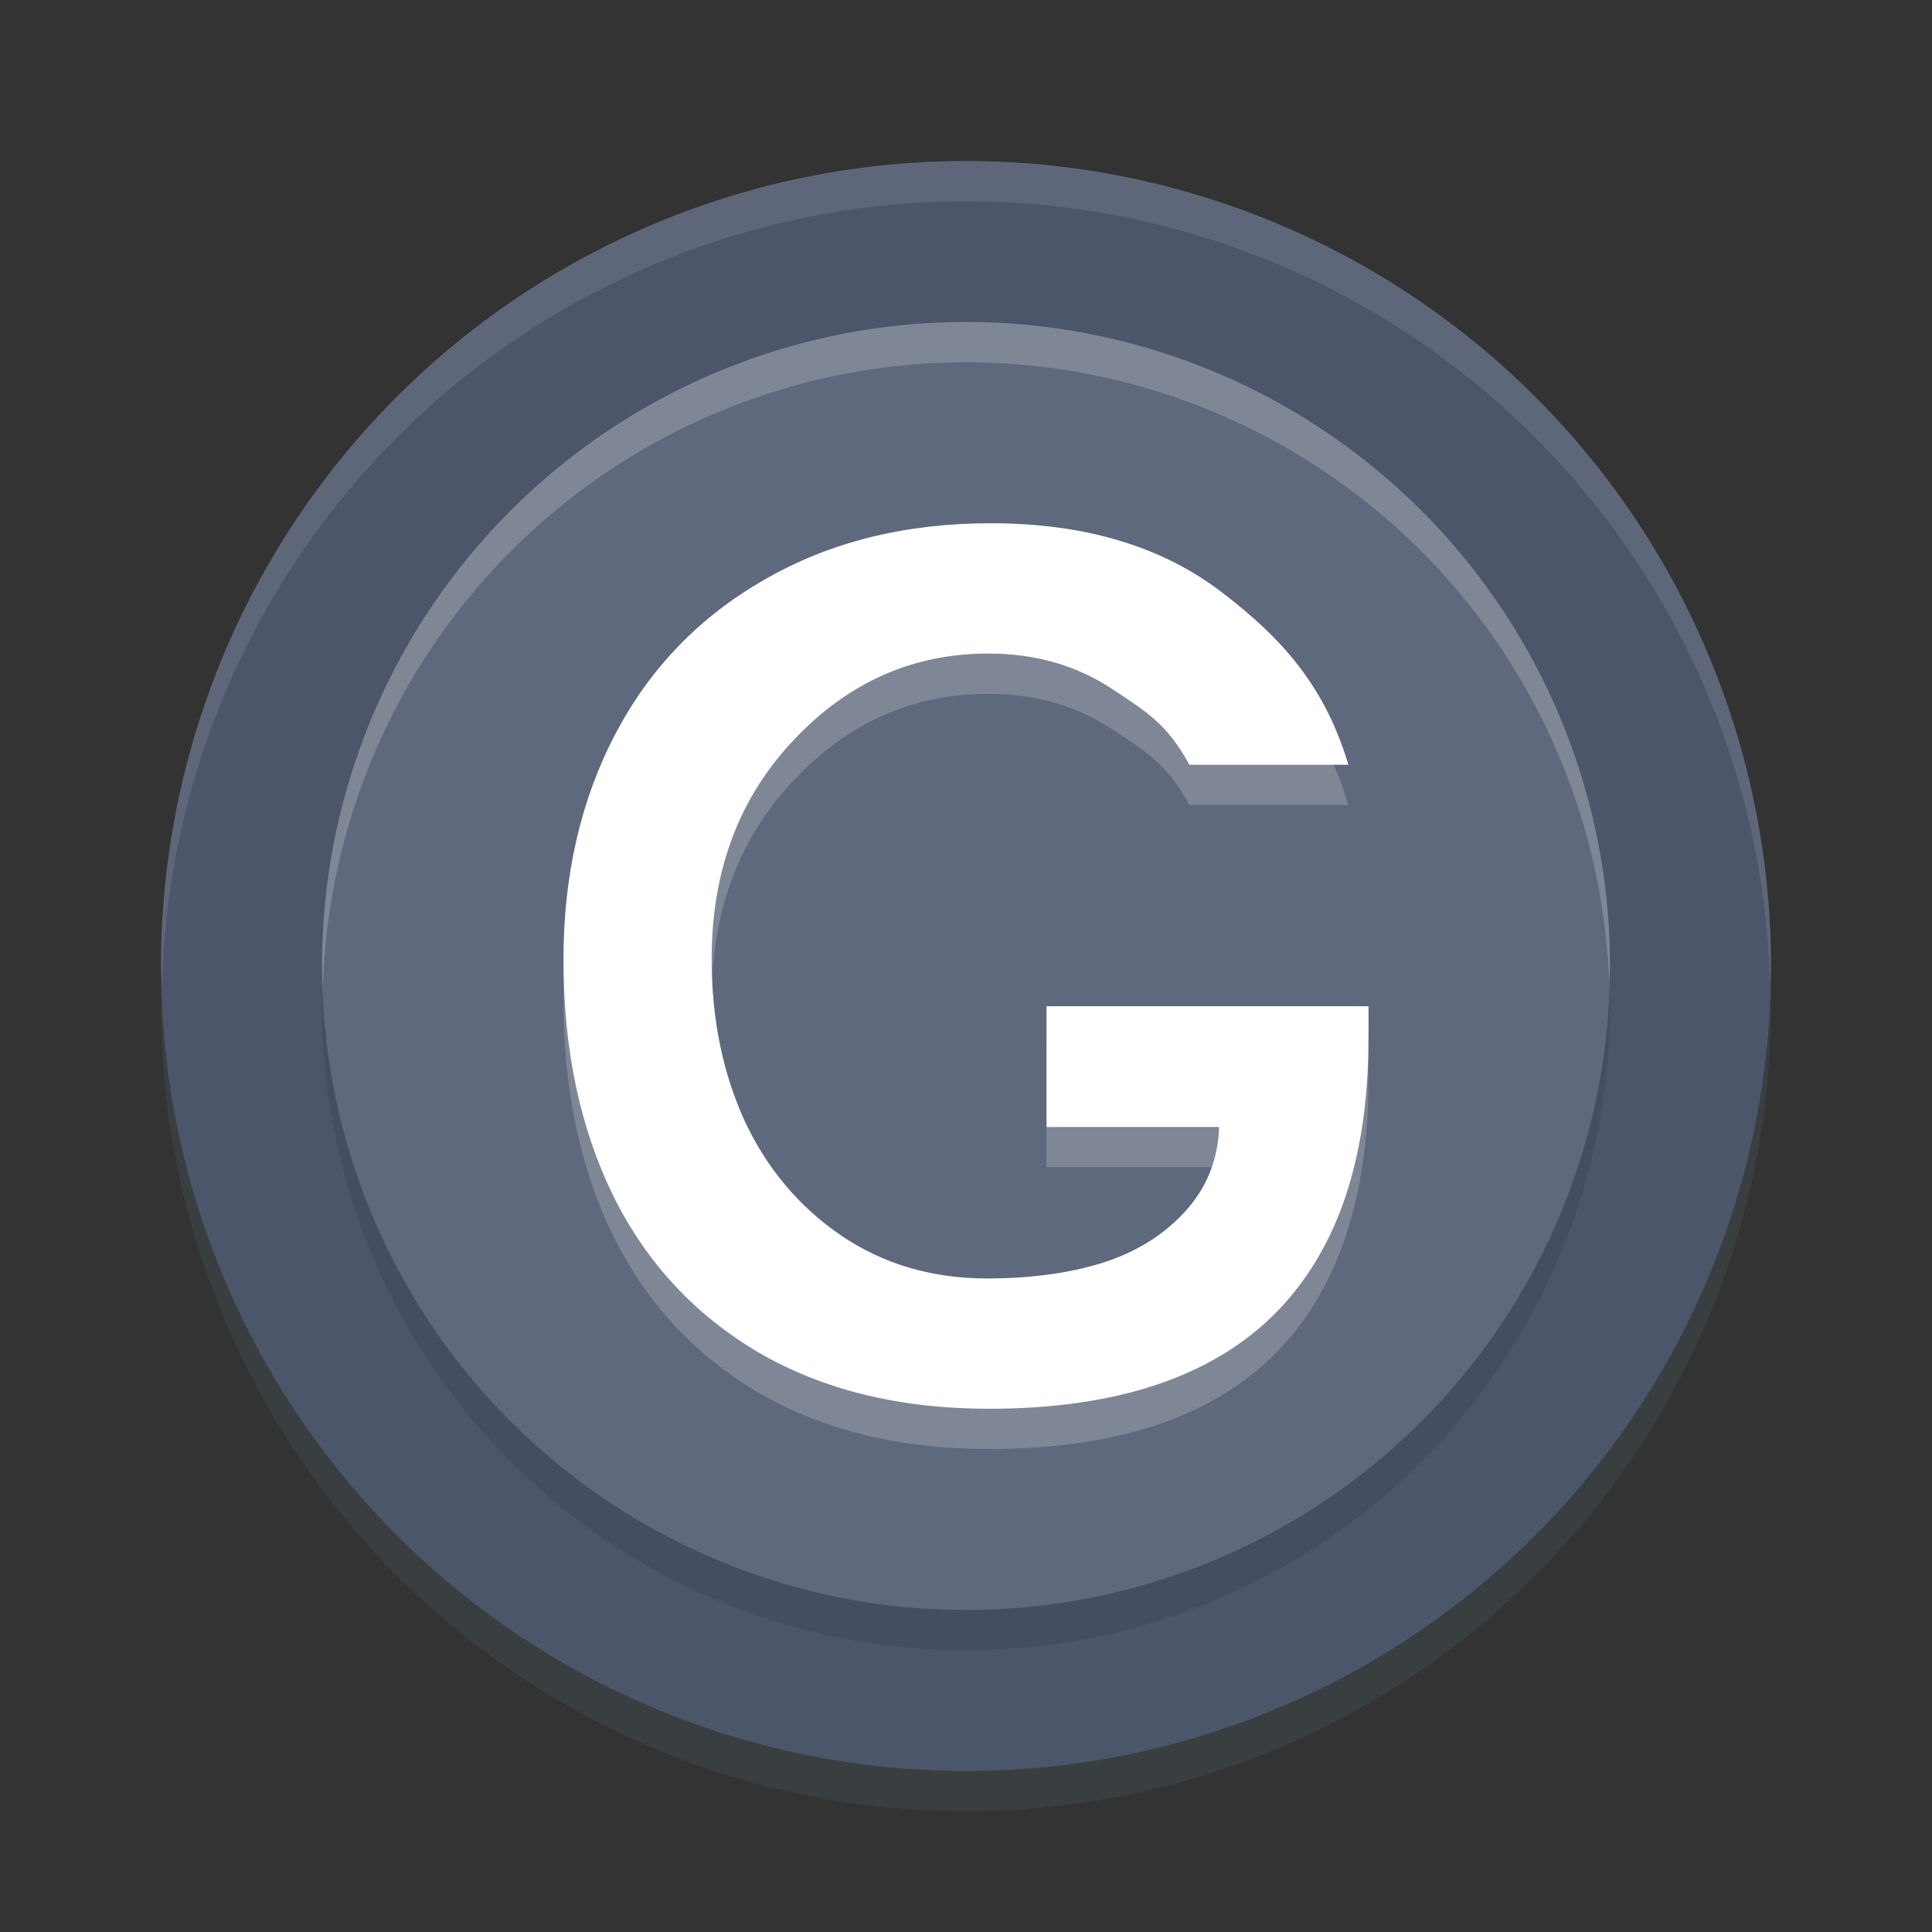 <?xml version="1.0" encoding="UTF-8" standalone="no"?>
<svg
   xmlns:dc="http://purl.org/dc/elements/1.1/"
   xmlns:cc="http://creativecommons.org/ns#"
   xmlns:rdf="http://www.w3.org/1999/02/22-rdf-syntax-ns#"
   xmlns:svg="http://www.w3.org/2000/svg"
   xmlns="http://www.w3.org/2000/svg"
   xmlns:sodipodi="http://sodipodi.sourceforge.net/DTD/sodipodi-0.dtd"
   xmlns:inkscape="http://www.inkscape.org/namespaces/inkscape"
   width="48"
   height="48"
   version="1.1"
   id="svg18"
   sodipodi:docname="groovy.svg"
   inkscape:version="0.92.5 (2060ec1f9f, 2020-04-08)">
  <rect width="100%" height="100%" fill="#333333" stroke="none"/>
  <defs
     id="defs22" />
  <sodipodi:namedview
     pagecolor="#ffffff"
     bordercolor="#666666"
     borderopacity="1"
     objecttolerance="10"
     gridtolerance="10"
     guidetolerance="10"
     inkscape:pageopacity="0"
     inkscape:pageshadow="2"
     inkscape:window-width="783"
     inkscape:window-height="480"
     id="namedview20"
     showgrid="false"
     inkscape:zoom="4.9166667"
     inkscape:cx="24"
     inkscape:cy="24"
     inkscape:window-x="0"
     inkscape:window-y="28"
     inkscape:window-maximized="0"
     inkscape:current-layer="svg18" />
  <circle
     style="opacity:0.2;fill:#546e7a"
     cx="24"
     cy="25"
     r="20"
     id="circle2" />
  <circle
     style="fill:#4c566a;fill-opacity:1"
     cx="24"
     cy="24"
     r="20"
     id="circle4" />
  <circle
     style="opacity:0.1"
     cx="24"
     cy="25"
     r="16"
     id="circle6" />
  <circle
     style="fill:#5f697d;fill-opacity:1"
     cx="24"
     cy="24"
     r="16"
     id="circle8" />
  <path
     style="opacity:0.2;fill:#ffffff"
     d="m34 26.788c0 3.031-0.787 5.327-2.362 6.887-1.574 1.55-3.931 2.325-7.07 2.325-2.209 0-4.116-0.466-5.721-1.398-1.595-0.942-2.802-2.247-3.62-3.914-0.818-1.678-1.227-3.625-1.227-5.842 0-2.099 0.429-3.968 1.288-5.607s2.096-2.919 3.712-3.841c1.615-0.932 3.487-1.398 5.614-1.398 2.341 0 4.259 0.574 5.752 1.722 1.503 1.148 2.552 2.336 3.135 4.278h-3.95c-0.55-1-1.025-1.291-1.915-1.879-0.89-0.589-1.917-0.883-3.083-0.883-1.881 0-3.497 0.721-4.847 2.163-1.35 1.432-2.025 3.242-2.025 5.43l-0 0c0 1.472 0.271 2.806 0.813 4.003 0.552 1.187 1.35 2.139 2.393 2.855 1.053 0.716 2.265 1.074 3.635 1.074 1.074 0 2.025-0.128 2.853-0.383 0.838-0.265 1.524-0.687 2.055-1.266 0.542-0.589 0.828-1.281 0.859-2.115h-4.288v-3h8"
     id="path10" />
  <path
     style="fill:#ffffff;fill-opacity:1"
     d="m34 25.788c0 3.031-0.787 5.327-2.362 6.887-1.575 1.55-3.932 2.325-7.071 2.325-2.209 0-4.116-0.466-5.721-1.398-1.595-0.942-2.802-2.247-3.62-3.914-0.818-1.678-1.227-3.625-1.227-5.842 0-2.099 0.429-3.968 1.288-5.607s2.096-2.919 3.712-3.841c1.615-0.932 3.487-1.398 5.614-1.398 2.341 0 4.259 0.574 5.752 1.722 1.504 1.148 2.553 2.335 3.136 4.278h-3.95c-0.55-1-1.025-1.291-1.915-1.88-0.89-0.589-1.917-0.883-3.083-0.883-1.881 0-3.497 0.721-4.847 2.163-1.35 1.432-2.025 3.242-2.025 5.43v0.001c0 1.472 0.271 2.806 0.813 4.003 0.552 1.187 1.35 2.139 2.393 2.855 1.053 0.716 2.265 1.074 3.635 1.074 1.074 0 2.025-0.128 2.853-0.383 0.838-0.265 1.524-0.687 2.055-1.266 0.542-0.588 0.829-1.28 0.859-2.114h-4.288v-3h8"
     id="path12" />
  <path
     style="opacity:0.1;fill:#ffffff"
     d="m24 4a20 20 0 0 0 -20 20 20 20 0 0 0 0.021 0.582 20 20 0 0 1 19.978 -19.582 20 20 0 0 1 19.979 19.418 20 20 0 0 0 0.021 -0.418 20 20 0 0 0 -20 -20z"
     id="path14" />
  <path
     style="fill:#ffffff;opacity:0.2"
     d="M 24 8 A 16 16 0 0 0 8 24 A 16 16 0 0 0 8.021 24.58 A 16 16 0 0 1 24 9 A 16 16 0 0 1 39.979 24.42 A 16 16 0 0 0 40 24 A 16 16 0 0 0 24 8 z"
     id="path16" />
</svg>

